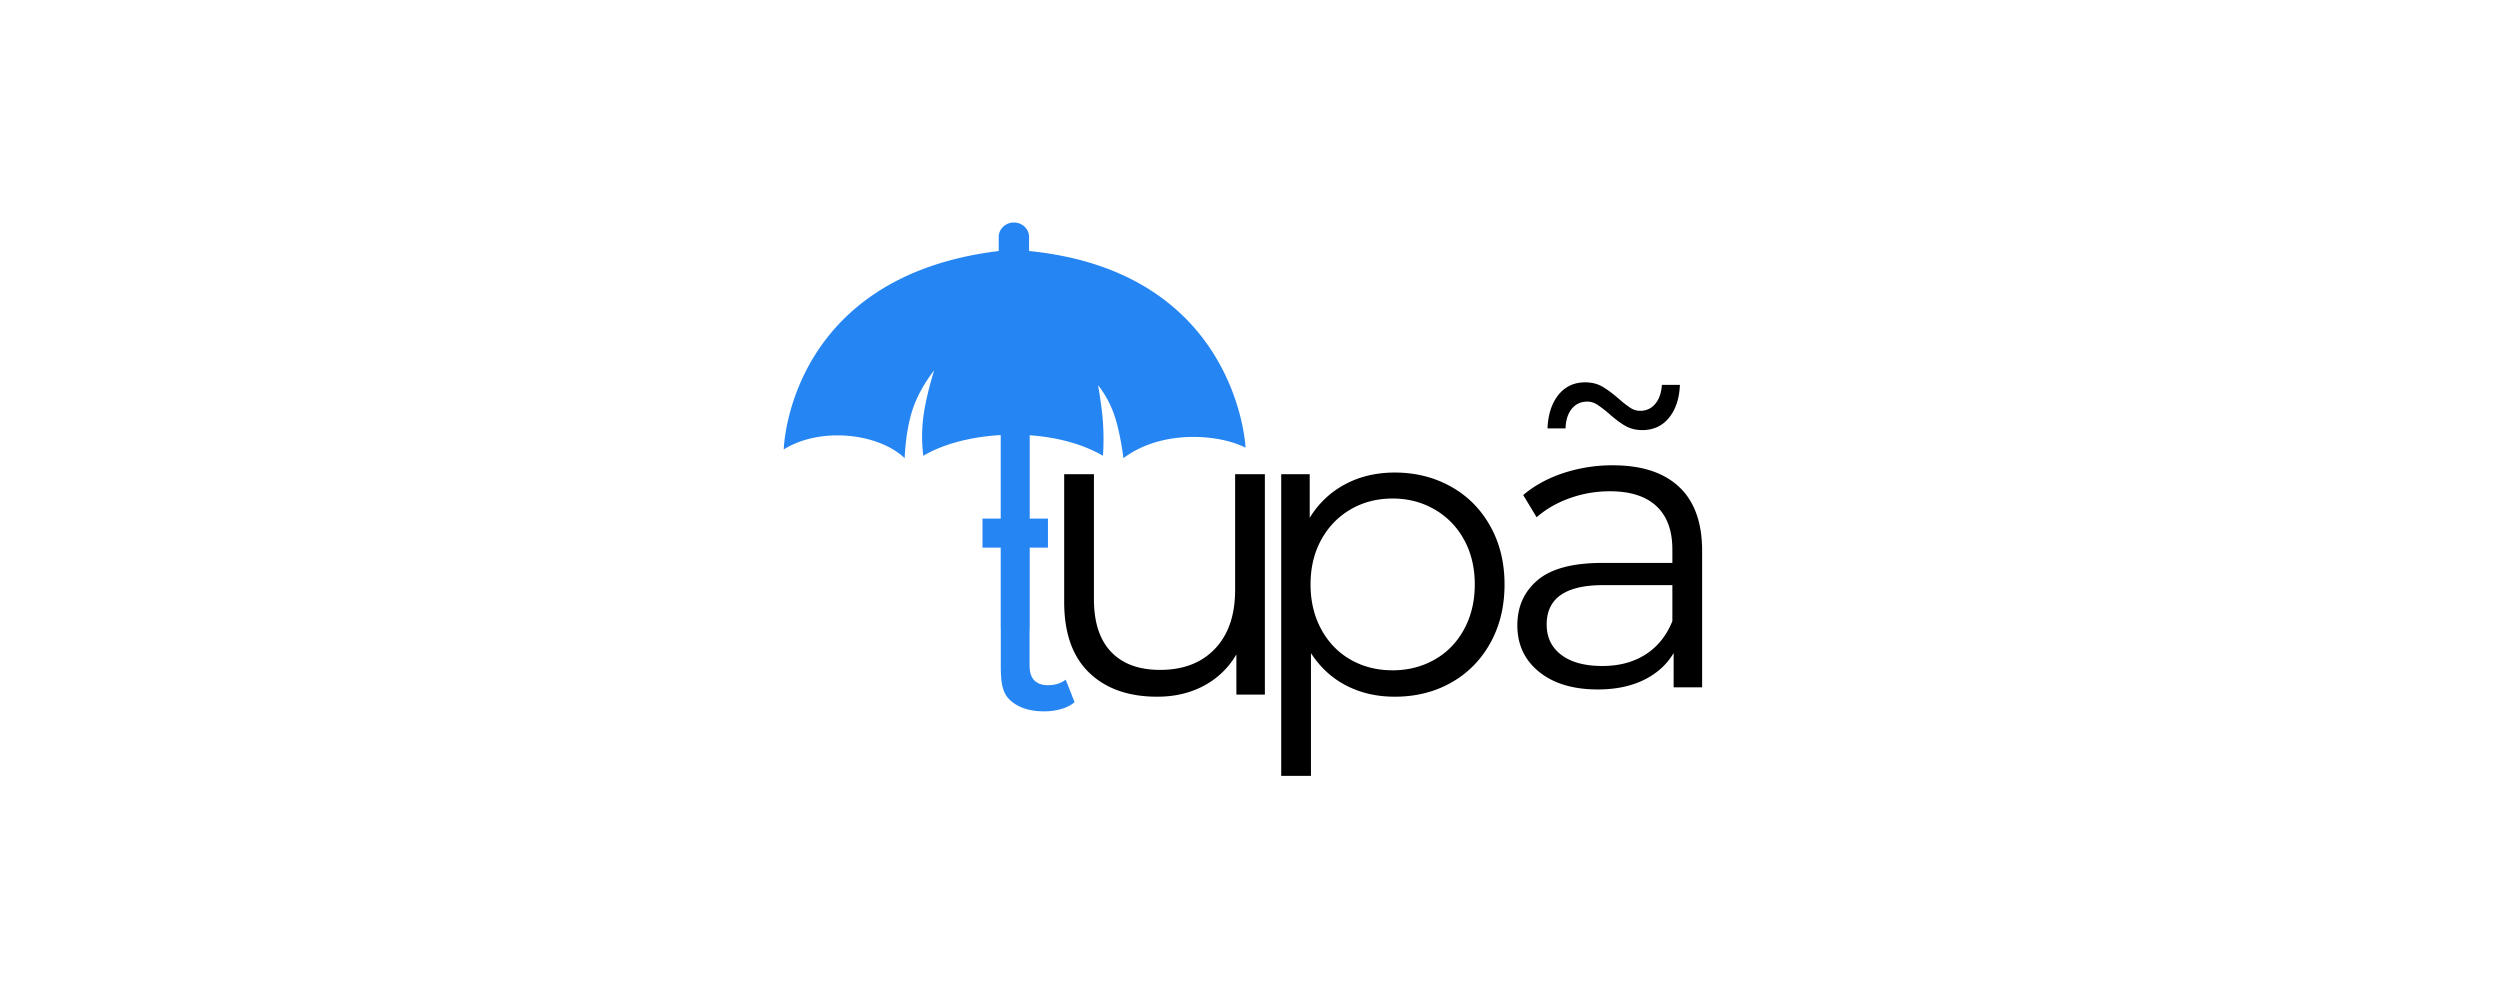 <svg xmlns="http://www.w3.org/2000/svg" width="4505" height="1802" viewBox="0 0 4505 1802">
  <g id="Grupo_7903" data-name="Grupo 7903" transform="translate(4505 17404)">
    <rect id="Retângulo_892" data-name="Retângulo 892" width="4505" height="1802" transform="translate(-4505 -17404)" fill="#ffffff"/>
    <g id="Grupo_7902" data-name="Grupo 7902" transform="translate(-3092.683 -17003.053)">
      <g id="Grupo_12" data-name="Grupo 12">
        <path id="União_4" data-name="União 4" d="M390.917,709.456v-543.6h51.341v78.52q24.16-39.261,63.8-60.4t89.467-21.14q55.87,0,101.17,25.293t70.97,71.348q25.669,46.054,25.67,104.944,0,59.646-25.67,105.7T697.07,541.469q-44.923,25.292-101.548,25.292-48.321,0-87.2-20.007t-63.8-58.513V709.456Zm124.952-480.18q-33.6,19.63-52.85,54.737t-19.253,80.408q0,45.3,19.253,80.785t52.85,54.738q33.6,19.252,75.878,19.252,41.525,0,75.5-19.252t53.228-54.738q19.252-35.485,19.253-80.785t-19.253-80.408a139.217,139.217,0,0,0-53.228-54.737q-33.974-19.63-75.5-19.63Q549.467,209.646,515.869,229.276ZM44.75,523.348Q-.173,479.936-.173,396.131V165.856h53.6v224.99q0,62.666,30.955,95.13t88.335,32.465q62.666,0,98.905-38.127t36.239-106.078V165.856h53.6v397.13h-51.34v-72.48A147.032,147.032,0,0,1,252,546.754q-37,20.007-84.56,20.007Q89.671,566.761,44.75,523.348Zm810.936-1.366q-39.261-31.709-39.26-83.8,0-50.586,36.617-81.54t116.647-30.956h126.085v-24.16q0-51.341-28.689-78.143t-83.805-26.8a213.038,213.038,0,0,0-72.48,12.458q-34.73,12.458-59.646,34.352L827,203.372q30.2-25.669,72.48-39.637a282.159,282.159,0,0,1,89.09-13.968q77.765,0,119.291,38.883t41.525,115.138V549.917h-51.34v-61.91q-18.12,30.955-53.228,48.32t-83.427,17.366Q894.945,553.693,855.686,521.982Zm13.59-85.315q0,34.73,26.425,54.737t73.99,20.008q45.3,0,77.765-20.762t48.319-60.023V365.7H971.2Q869.276,365.7,869.276,436.667ZM1010.461,78.42q-13.59-7.927-29.445-22.272Q967.426,44.822,959.5,39.915a31.714,31.714,0,0,0-16.987-4.908q-17.365,0-27.935,12.835T903.251,83.327H870.786q1.509-37.75,19.63-60.4T938.736.277q17.365,0,30.578,7.55t30.578,22.65a177.417,177.417,0,0,0,20.385,15.854,31.866,31.866,0,0,0,17.365,5.286q16.61,0,27.18-12.458T1076.9,4.808h32.466q-1.511,36.994-19.631,59.267t-48.32,22.273Q1024.052,86.348,1010.461,78.42Z" transform="translate(505.516 287.751)" stroke="rgba(0,0,0,0)" stroke-miterlimit="10" stroke-width="1"/>
        <path id="União_6" data-name="União 6" d="M406.995,859.864c-14.637-14.026-15.884-35.826-15.884-62.66V732.222h-.147V383.051c-53.227,2.97-103.783,16.019-139.45,37.308a276.755,276.755,0,0,1,0-69.711C256.383,312.211,271,266.611,271,266.611s-25.381,30.357-38.642,69.875-14.414,88.2-14.414,88.2C169.9,378.963,64.959,368.137,0,408.944c0,0,6.828-311.229,387.365-357.54V27.346c-.024-.4-.029-.806-.029-1.211C387.335,11.7,399.6,0,414.716,0s27.375,11.7,27.375,26.134q0,.468-.018.935V51.4c376.762,37.649,390.1,354.417,390.1,354.417-45.146-23.529-149.247-34.356-220.128,18.866,0,0-5.14-45.329-16.572-78.2s-29.145-53.3-29.145-53.3,6.681,35.667,8.909,67.458a450.1,450.1,0,0,1,0,59.719c-37.137-21.706-84.042-33.591-132-36.949V732.222h-.259V797.2c0,11.891,2.129,20.965,7.927,27.216s14.179,9.374,25.152,9.374q19.212,0,32.021-10.062l16.007,40.707a67.392,67.392,0,0,1-24.47,12.35,110.138,110.138,0,0,1-30.415,4.117Q428.951,880.906,406.995,859.864Z" transform="translate(0 0)" fill="#2485f3"/>
      </g>
      <rect id="Retângulo_714" data-name="Retângulo 714" width="117.927" height="52.291" transform="translate(358.157 533.583)" fill="#2485f3"/>
    </g>
  </g>
</svg>
